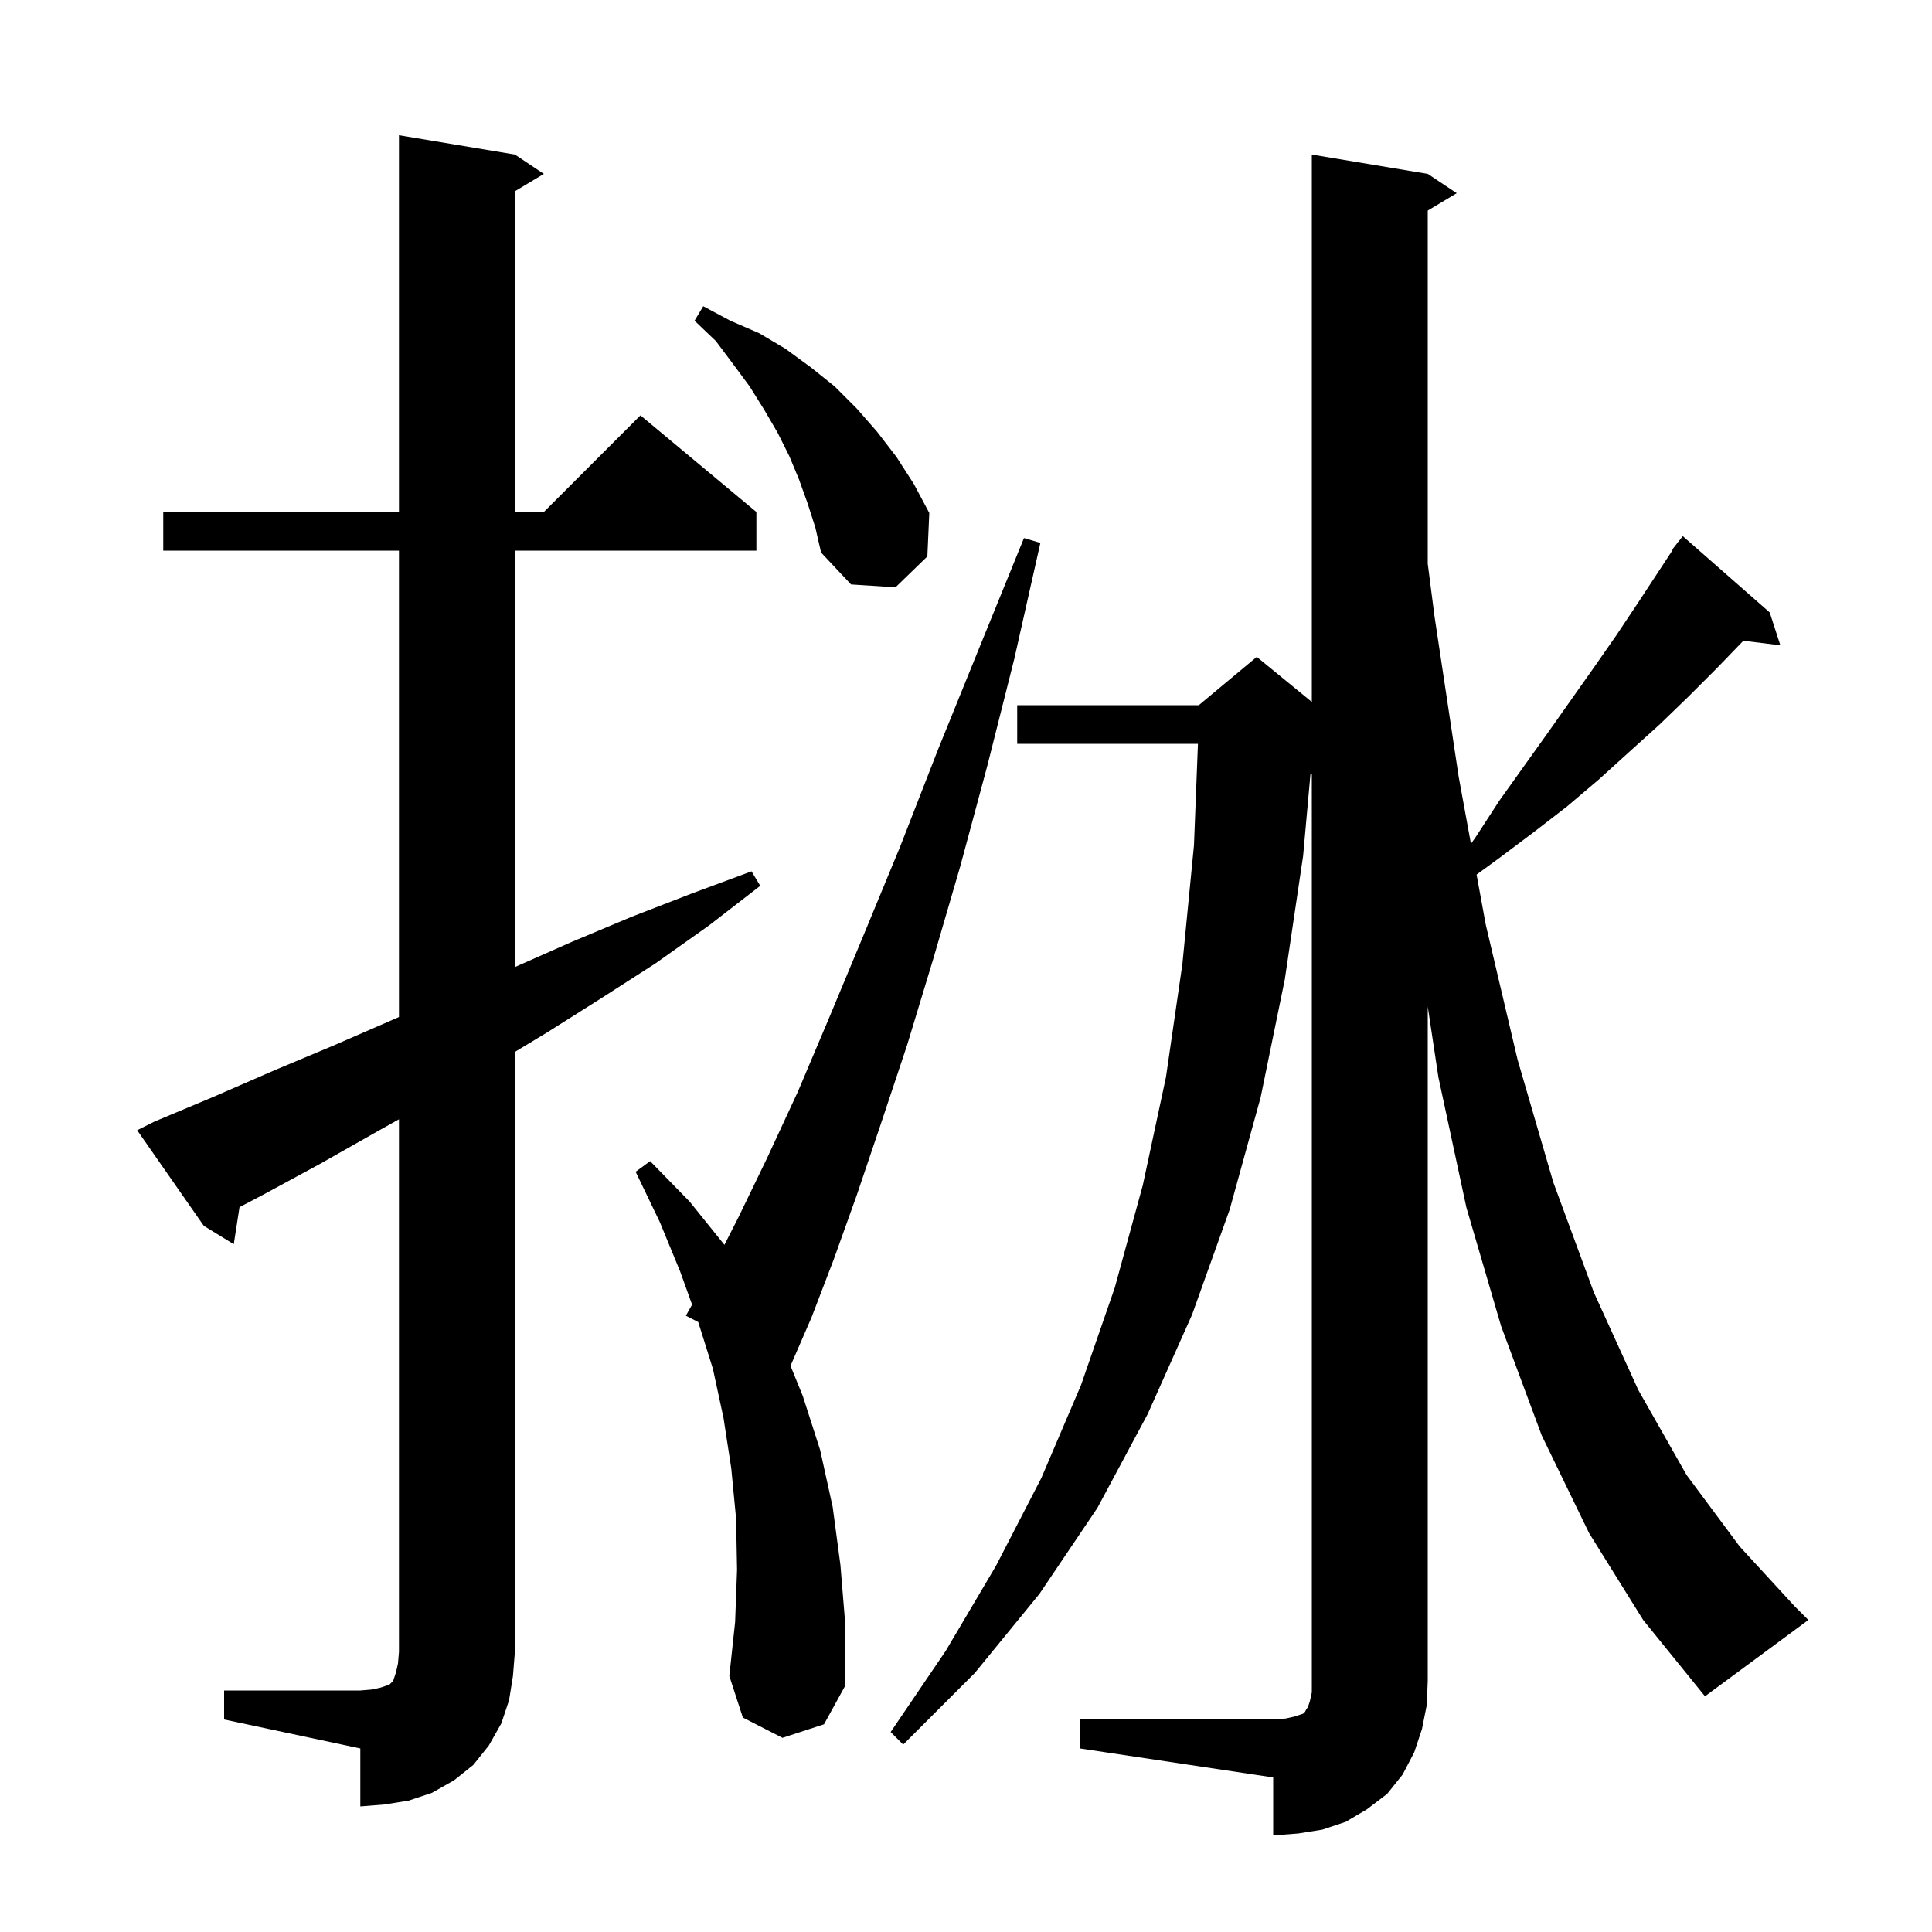 <svg xmlns="http://www.w3.org/2000/svg" xmlns:xlink="http://www.w3.org/1999/xlink" version="1.1" baseProfile="full" viewBox="0 0 200 200" width="200" height="200">
<g fill="black">
<path d="M 111.8 178.0 L 131.8 178.0 L 133.1 177.9 L 134.0 177.7 L 134.9 177.4 L 135.1 177.2 L 135.2 177.0 L 135.4 176.7 L 135.6 176.1 L 135.8 175.2 L 135.8 80.125 L 135.653 80.186 L 134.9 88.6 L 133.0 101.4 L 130.5 113.6 L 127.3 125.2 L 123.4 136.1 L 118.8 146.4 L 113.6 156.1 L 107.6 165.0 L 100.9 173.2 L 93.5 180.6 L 92.2 179.3 L 97.9 170.9 L 103.1 162.1 L 107.8 153.0 L 111.9 143.4 L 115.4 133.3 L 118.3 122.7 L 120.7 111.5 L 122.4 99.8 L 123.6 87.5 L 124.01 77.0 L 105.3 77.0 L 105.3 73.0 L 124.1 73.0 L 130.1 68.0 L 135.8 72.664 L 135.8 16.0 L 147.8 18.0 L 150.8 20.0 L 147.8 21.8 L 147.8 58.352 L 148.5 63.8 L 151.0 80.4 L 152.272 87.351 L 152.8 86.6 L 155.2 82.9 L 160.2 75.9 L 165.0 69.1 L 167.3 65.8 L 169.5 62.5 L 173.153 56.934 L 173.1 56.9 L 173.555 56.321 L 173.7 56.1 L 173.718 56.114 L 174.2 55.5 L 183.2 63.4 L 184.3 66.8 L 180.471 66.33 L 177.7 69.2 L 174.8 72.1 L 171.8 75.0 L 168.7 77.8 L 165.5 80.7 L 162.2 83.5 L 158.7 86.2 L 155.1 88.9 L 152.855 90.538 L 153.8 95.7 L 157.1 109.7 L 160.8 122.4 L 165.0 133.8 L 169.6 143.9 L 174.6 152.7 L 180.1 160.1 L 185.8 166.3 L 187.2 167.7 L 176.5 175.6 L 170.1 167.7 L 164.5 158.7 L 159.6 148.6 L 155.4 137.3 L 151.8 125.0 L 148.9 111.5 L 147.8 104.2 L 147.8 174.0 L 147.7 176.5 L 147.2 179.0 L 146.4 181.4 L 145.2 183.7 L 143.6 185.7 L 141.5 187.3 L 139.3 188.6 L 136.9 189.4 L 134.4 189.8 L 131.8 190.0 L 131.8 184.0 L 111.8 181.0 Z M 23.2 175.0 L 37.3 175.0 L 38.5 174.9 L 39.4 174.7 L 40.3 174.4 L 40.7 174.0 L 41.0 173.1 L 41.2 172.2 L 41.3 171.0 L 41.3 115.869 L 39.1 117.1 L 33.1 120.5 L 27.2 123.7 L 24.795 124.962 L 24.2 128.8 L 21.1 126.9 L 14.2 117.0 L 16.0 116.1 L 22.2 113.5 L 28.4 110.8 L 34.6 108.2 L 41.3 105.282 L 41.3 57.0 L 16.9 57.0 L 16.9 53.0 L 41.3 53.0 L 41.3 14.0 L 53.3 16.0 L 56.3 18.0 L 53.3 19.8 L 53.3 53.0 L 56.3 53.0 L 66.3 43.0 L 78.3 53.0 L 78.3 57.0 L 53.3 57.0 L 53.3 100.111 L 59.2 97.5 L 65.4 94.9 L 71.6 92.5 L 77.8 90.2 L 78.7 91.7 L 73.4 95.8 L 67.9 99.7 L 62.3 103.3 L 56.6 106.9 L 53.3 108.891 L 53.3 171.0 L 53.1 173.5 L 52.7 176.0 L 51.9 178.4 L 50.6 180.7 L 49.0 182.7 L 47.0 184.3 L 44.7 185.6 L 42.3 186.4 L 39.8 186.8 L 37.3 187.0 L 37.3 181.0 L 23.2 178.0 Z M 81.0 179.9 L 76.9 177.8 L 75.5 173.5 L 76.1 167.9 L 76.3 162.5 L 76.2 157.2 L 75.7 152.0 L 74.9 146.8 L 73.8 141.7 L 72.281 136.859 L 71.0 136.2 L 71.645 135.059 L 70.4 131.6 L 68.3 126.5 L 65.8 121.3 L 67.3 120.2 L 71.4 124.4 L 74.992 128.866 L 76.4 126.1 L 79.4 119.9 L 82.6 113.0 L 85.9 105.2 L 89.4 96.8 L 93.2 87.6 L 97.1 77.6 L 101.4 67.0 L 106.0 55.7 L 107.7 56.2 L 105.0 68.2 L 102.2 79.3 L 99.4 89.7 L 96.6 99.3 L 93.9 108.2 L 91.2 116.3 L 88.7 123.7 L 86.3 130.4 L 84.0 136.4 L 81.834 141.392 L 83.1 144.5 L 84.9 150.1 L 86.2 156.0 L 87.0 162.0 L 87.5 168.1 L 87.5 174.5 L 85.3 178.5 Z M 83.6 52.1 L 82.7 49.6 L 81.7 47.2 L 80.5 44.8 L 79.1 42.4 L 77.6 40.0 L 75.9 37.7 L 74.1 35.3 L 71.9 33.2 L 72.8 31.7 L 75.6 33.2 L 78.6 34.5 L 81.3 36.1 L 83.9 38.0 L 86.4 40.0 L 88.7 42.3 L 90.8 44.7 L 92.8 47.3 L 94.6 50.1 L 96.2 53.1 L 96.0 57.6 L 92.7 60.8 L 88.1 60.5 L 85.0 57.2 L 84.4 54.6 Z " />
</g>
</svg>
